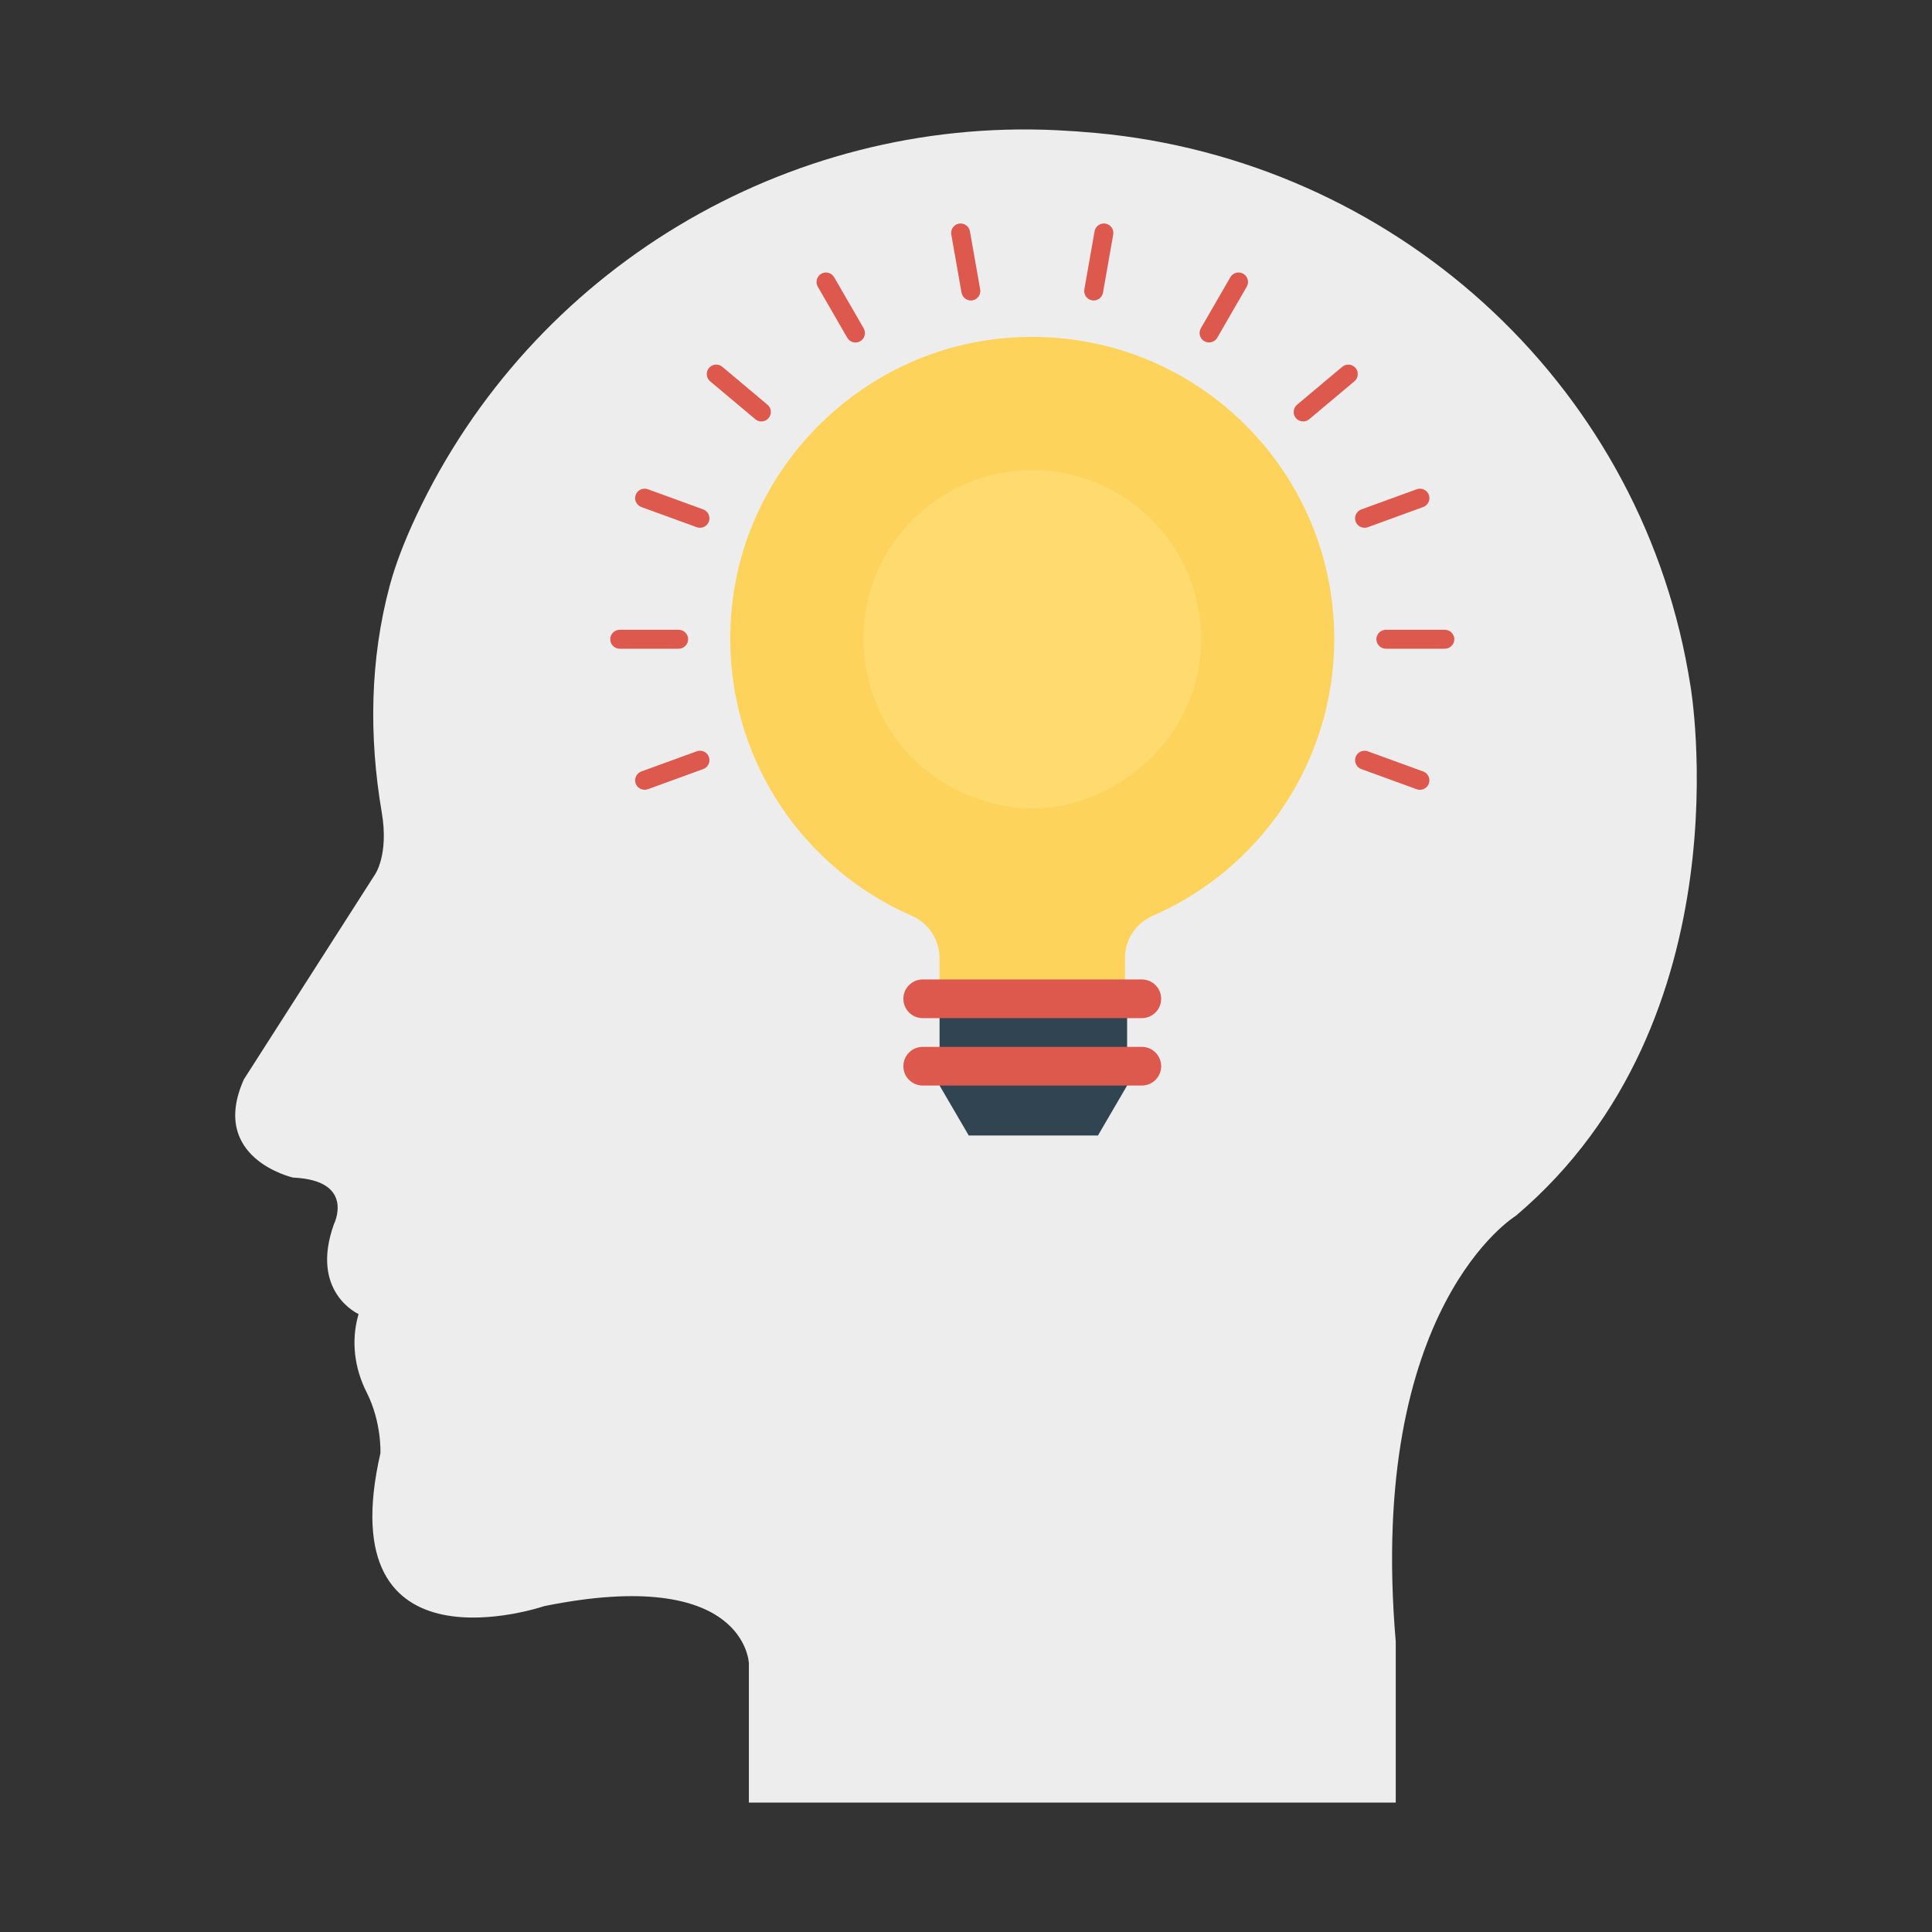<svg xmlns="http://www.w3.org/2000/svg" id="Layer_1" enable-background="new 0 0 110 110" viewBox="0 0 110 110"><rect x="0" y="0" width="110" height="110" fill="#333333" stroke="none"/><path fill="#ededed" d="M16.685,67.047c3.574,0.155,2.331,2.642,2.331,2.642
			c-1.399,3.885,1.399,5.128,1.399,5.128l-0.024,0.088
			c-0.406,1.462-0.205,3.009,0.481,4.363c0.874,1.726,0.787,3.475,0.787,3.475
			c-2.953,12.898,9.324,8.703,9.324,8.703c11.5-2.331,11.655,3.263,11.655,3.263
			v7.922h36.83V93.465c-1.634-19.098,6.838-24.243,6.838-24.243
			c13.209-11.189,9.946-30.148,9.946-30.148c-0.043-0.272-0.088-0.542-0.136-0.808
			C93.178,21.609,79.255,9.131,62.414,7.572c-0.761-0.07-1.511-0.122-2.248-0.158
			c-15.437-0.744-29.883,7.955-36.459,21.942c-0.663,1.411-1.187,2.76-1.516,3.983
			c-1.131,4.211-1.191,8.615-0.456,12.913c0.414,2.421-0.389,3.545-0.389,3.545
			l-7.459,11.655C11.867,65.959,16.685,67.047,16.685,67.047z"/><polygon fill="#304551" points="53.495 56.636 53.495 61.805 55.157 64.652 62.512 64.652 64.173 61.805 64.173 56.636"/><path fill="#fed35b" d="M75.967,36.375c0-10.141-8.78-18.232-19.154-17.085
				c-7.769,0.859-14.096,7.063-15.089,14.815
				c-1.024,8.001,3.458,15.099,10.175,18.031c0.96,0.419,1.593,1.351,1.593,2.398
				v2.652h10.561v-2.653c0-1.043,0.626-1.976,1.583-2.393
				C71.716,49.491,75.967,43.431,75.967,36.375z"/><path fill="#feda6f" d="M55.819,45.523c-4.449-1.435-7.268-5.857-6.545-10.641
				c0.646-4.272,4.2-7.631,8.499-8.067c6.254-0.635,11.464,4.769,10.494,11.076
				c-0.56,3.641-3.282,6.581-6.788,7.712h-0
				c-1.76,0.568-3.653,0.568-5.413-0L55.819,45.523z"/><path fill="#dd584d" d="M65.011 55.766H52.535c-.608 0-1.101.493-1.101 1.101 0 .608.493 1.101 1.101 1.101h12.476c.608 0 1.101-.493 1.101-1.101C66.112 56.259 65.619 55.766 65.011 55.766zM65.011 59.604H52.535c-.608 0-1.101.493-1.101 1.101 0 .608.493 1.101 1.101 1.101h12.476c.608 0 1.101-.493 1.101-1.101C66.112 60.097 65.619 59.604 65.011 59.604zM82.263 35.857h-3.358c-.296 0-.539.242-.539.539 0 .297.243.539.539.539h3.358c.296 0 .539-.242.539-.539C82.802 36.099 82.559 35.857 82.263 35.857zM39.18 36.396c0-.296-.242-.539-.539-.539h-3.358c-.296 0-.539.242-.539.539 0 .297.243.539.539.539h3.358C38.938 36.934 39.18 36.692 39.18 36.396zM77.185 29.695c.101.279.412.423.691.322l3.155-1.149c.279-.101.423-.412.322-.69-.101-.278-.412-.423-.69-.322l-3.155 1.149C77.228 29.106 77.083 29.416 77.185 29.695zM39.671 42.775l-3.155 1.148c-.278.101-.423.412-.322.69.101.279.412.423.691.322l3.155-1.148c.279-.101.423-.412.322-.691C40.26 42.819 39.949 42.674 39.671 42.775zM77.18 20.951c-.19-.227-.532-.257-.759-.066l-2.572 2.159c-.227.191-.257.532-.067.759.191.227.532.257.759.066l2.573-2.159C77.341 21.519 77.37 21.178 77.18 20.951zM70.787 15.586c-.256-.148-.588-.059-.736.197l-1.679 2.908c-.148.256-.06.588.197.736.257.148.588.06.736-.197l1.679-2.908C71.133 16.066 71.044 15.735 70.787 15.586zM62.945 12.732c-.292-.051-.572.145-.624.437l-.583 3.307c-.051.292.145.573.437.624.292.051.573-.145.624-.437l.583-3.307C63.434 13.064 63.237 12.784 62.945 12.732zM54.6 12.732c-.292.051-.488.332-.437.624l.583 3.307c.051.292.332.489.624.437.292-.051.489-.332.437-.624l-.583-3.307C55.173 12.878 54.892 12.681 54.6 12.732zM47.494 15.784c-.148-.256-.479-.345-.736-.197-.256.148-.345.479-.197.736l1.679 2.908c.148.257.479.346.736.198.257-.148.346-.48.197-.736L47.494 15.784zM41.125 20.884c-.227-.191-.568-.161-.759.067-.19.227-.16.568.066.759l2.572 2.159c.227.191.568.161.759-.066.191-.227.161-.568-.066-.759L41.125 20.884zM36.515 28.868l3.155 1.149c.279.101.589-.043.691-.322.101-.279-.044-.589-.322-.691l-3.155-1.149c-.279-.101-.589.044-.69.322C36.092 28.456 36.237 28.767 36.515 28.868zM81.03 43.924l-3.155-1.148c-.279-.101-.589.043-.69.322-.101.278.043.589.322.69l3.155 1.148c.279.101.589-.043.69-.322C81.454 44.336 81.309 44.025 81.03 43.924z"/></svg>